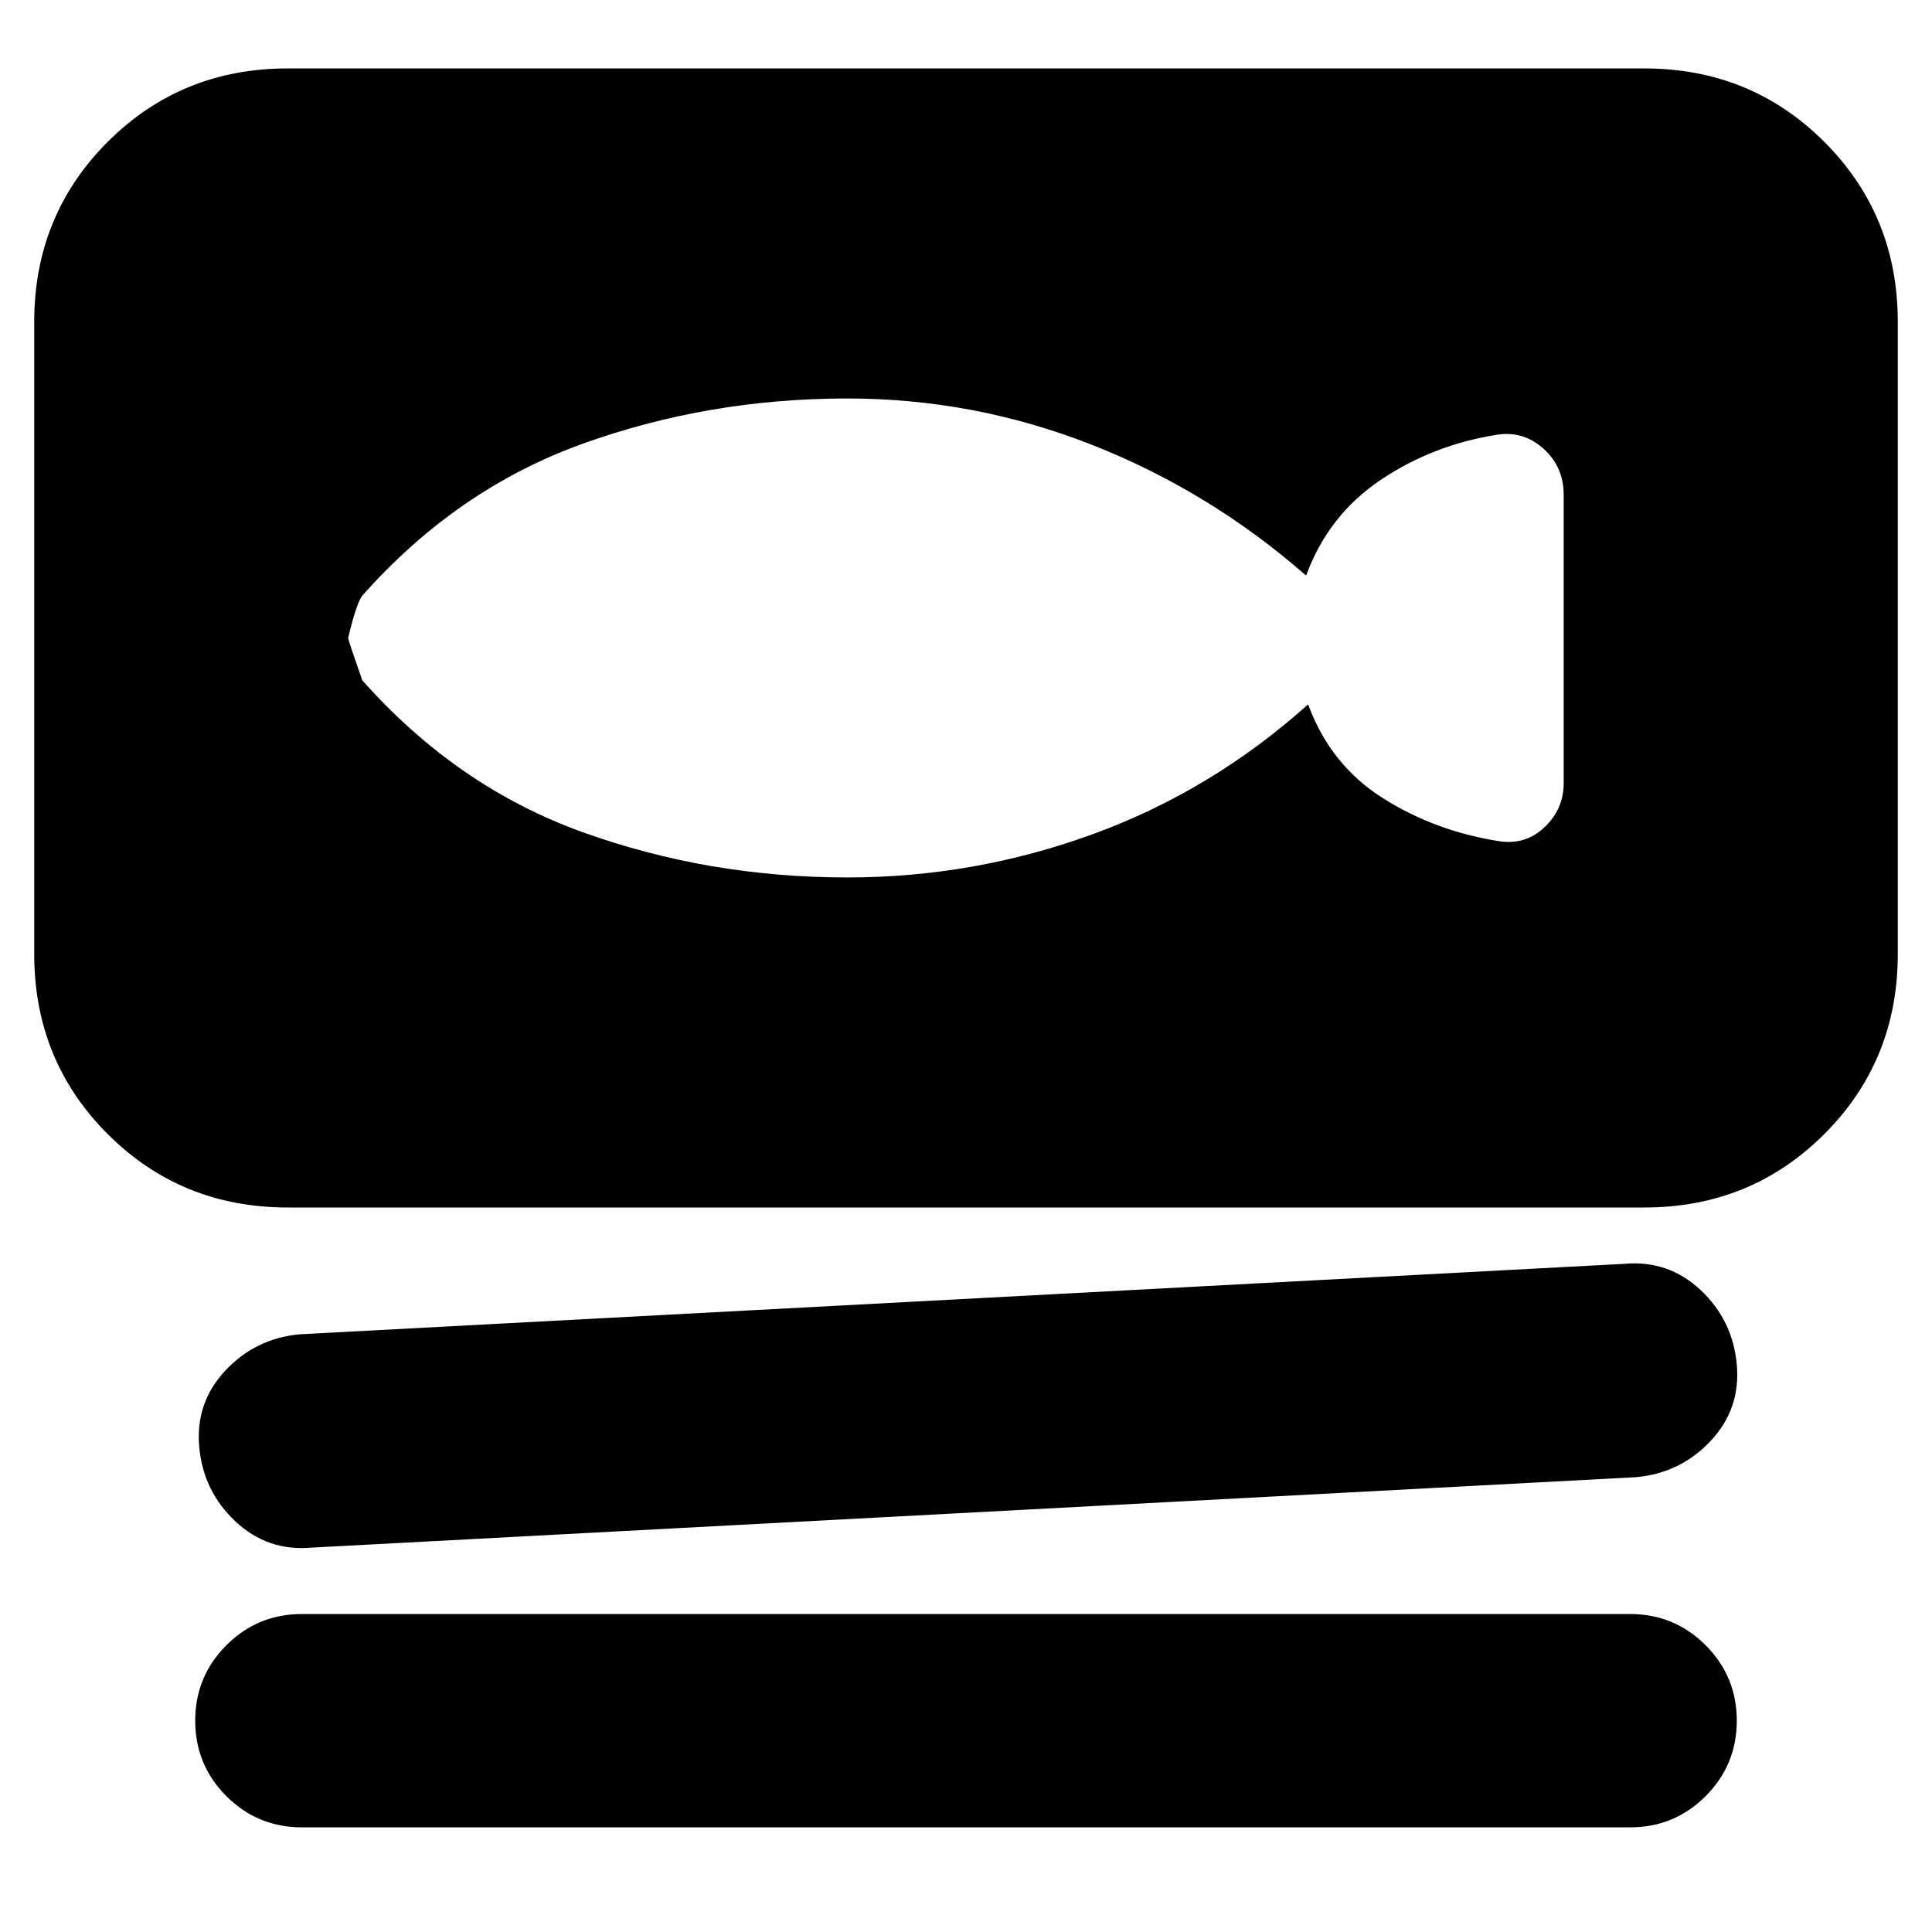 <svg xmlns="http://www.w3.org/2000/svg" height="24" viewBox="0 -960 960 960" width="24"><path d="M143-360q-53 0-89.5-36.5T17-486v-314q0-53 36.5-89.5T143-926h674q53 0 89.5 36.5T943-800v314q0 53-36.5 89.5T817-360H143Zm670 134-658 35q-22 2-38-13t-18-37q-2-22 13-38t37-18l658-35q22-2 38 13t18 37q2 22-13 38t-37 18Zm-3 174H150q-22 0-37.5-15.5T97-105q0-22 15.5-37.5T150-158h660q22 0 37.5 15.5T863-105q0 22-15.5 37.5T810-52ZM421-524q63 0 122-21.5T650-610q11 30 37 46.5t58 21.5q13 2 22.5-7t9.5-22v-143q0-14-10-23t-23-7q-32 5-58 22.5T649-674q-48-42-106.5-65T421-762q-69 0-131.5 22.5T180-664q-3 4-7 21 0 1 7 21 47 53 109.5 75.5T421-524Z"/></svg>